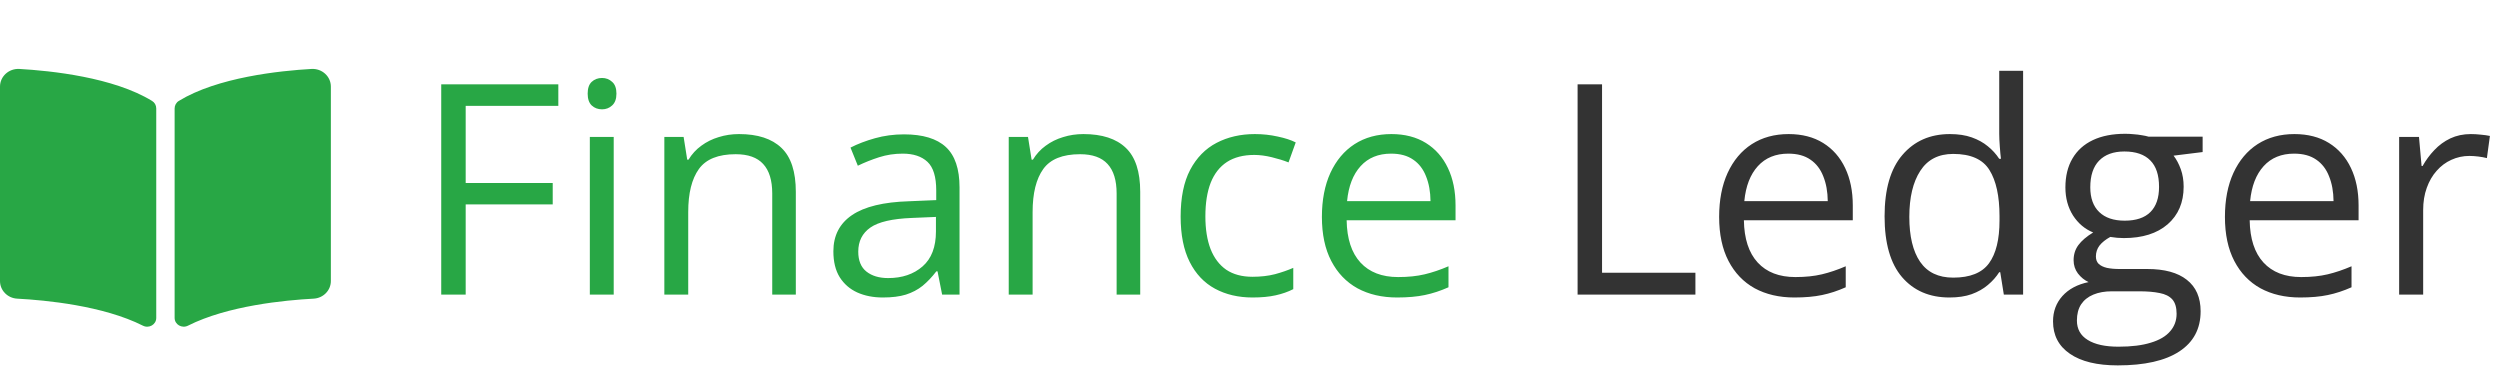 <svg width="297" height="44" viewBox="0 0 297 44" fill="none" xmlns="http://www.w3.org/2000/svg">
<path d="M55.323 35H52.418V10.015H66.329V12.578H55.323V21.738H65.663V24.285H55.323V35ZM72.909 16.27V35H70.072V16.27H72.909ZM71.524 9.263C71.992 9.263 72.39 9.416 72.721 9.724C73.062 10.02 73.233 10.488 73.233 11.126C73.233 11.752 73.062 12.219 72.721 12.527C72.39 12.835 71.992 12.988 71.524 12.988C71.034 12.988 70.624 12.835 70.294 12.527C69.975 12.219 69.815 11.752 69.815 11.126C69.815 10.488 69.975 10.02 70.294 9.724C70.624 9.416 71.034 9.263 71.524 9.263ZM87.794 15.928C90.016 15.928 91.696 16.475 92.835 17.568C93.975 18.651 94.544 20.394 94.544 22.798V35H91.742V22.986C91.742 21.425 91.383 20.257 90.665 19.482C89.959 18.708 88.871 18.32 87.401 18.32C85.327 18.32 83.869 18.907 83.026 20.081C82.183 21.254 81.761 22.957 81.761 25.19V35H78.924V16.27H81.214L81.642 18.97H81.795C82.194 18.309 82.701 17.756 83.316 17.312C83.932 16.856 84.621 16.515 85.384 16.287C86.148 16.047 86.951 15.928 87.794 15.928ZM107.396 15.962C109.629 15.962 111.287 16.463 112.369 17.466C113.451 18.468 113.993 20.069 113.993 22.268V35H111.925L111.378 32.231H111.241C110.717 32.915 110.17 33.49 109.601 33.958C109.031 34.413 108.37 34.761 107.618 35C106.878 35.228 105.966 35.342 104.884 35.342C103.744 35.342 102.73 35.142 101.842 34.744C100.965 34.345 100.27 33.741 99.757 32.932C99.255 32.123 99.005 31.098 99.005 29.856C99.005 27.988 99.745 26.552 101.227 25.549C102.708 24.547 104.964 24 107.994 23.909L111.224 23.772V22.627C111.224 21.009 110.877 19.875 110.182 19.226C109.487 18.577 108.507 18.252 107.242 18.252C106.262 18.252 105.328 18.394 104.439 18.679C103.551 18.964 102.708 19.3 101.91 19.688L101.039 17.534C101.882 17.101 102.85 16.731 103.944 16.423C105.038 16.116 106.188 15.962 107.396 15.962ZM111.19 25.771L108.336 25.891C106 25.982 104.354 26.364 103.397 27.036C102.44 27.708 101.961 28.66 101.961 29.89C101.961 30.961 102.286 31.753 102.936 32.266C103.585 32.778 104.445 33.035 105.516 33.035C107.18 33.035 108.541 32.573 109.601 31.65C110.66 30.727 111.19 29.343 111.19 27.498V25.771ZM128.707 15.928C130.929 15.928 132.609 16.475 133.749 17.568C134.888 18.651 135.458 20.394 135.458 22.798V35H132.655V22.986C132.655 21.425 132.296 20.257 131.578 19.482C130.872 18.708 129.784 18.32 128.314 18.32C126.24 18.32 124.782 18.907 123.939 20.081C123.096 21.254 122.674 22.957 122.674 25.19V35H119.837V16.27H122.127L122.555 18.97H122.708C123.107 18.309 123.614 17.756 124.229 17.312C124.845 16.856 125.534 16.515 126.297 16.287C127.061 16.047 127.864 15.928 128.707 15.928ZM148.805 35.342C147.118 35.342 145.632 34.994 144.344 34.299C143.057 33.604 142.054 32.545 141.336 31.121C140.619 29.697 140.26 27.902 140.26 25.737C140.26 23.47 140.636 21.619 141.388 20.183C142.151 18.736 143.199 17.665 144.532 16.97C145.865 16.275 147.381 15.928 149.078 15.928C150.012 15.928 150.912 16.025 151.778 16.218C152.656 16.401 153.373 16.634 153.932 16.919L153.077 19.294C152.507 19.067 151.847 18.861 151.095 18.679C150.354 18.497 149.659 18.406 149.01 18.406C147.711 18.406 146.629 18.685 145.763 19.243C144.908 19.801 144.264 20.622 143.832 21.704C143.41 22.787 143.199 24.119 143.199 25.703C143.199 27.218 143.404 28.512 143.814 29.582C144.236 30.654 144.857 31.474 145.677 32.044C146.509 32.602 147.546 32.881 148.788 32.881C149.779 32.881 150.673 32.778 151.471 32.573C152.268 32.357 152.992 32.106 153.641 31.821V34.351C153.014 34.67 152.314 34.915 151.539 35.085C150.776 35.256 149.864 35.342 148.805 35.342ZM165.296 15.928C166.891 15.928 168.259 16.281 169.398 16.987C170.537 17.694 171.409 18.685 172.013 19.961C172.617 21.226 172.918 22.707 172.918 24.404V26.165H159.981C160.016 28.363 160.562 30.038 161.622 31.189C162.682 32.34 164.174 32.915 166.1 32.915C167.285 32.915 168.333 32.807 169.244 32.59C170.156 32.374 171.101 32.055 172.081 31.633V34.128C171.135 34.55 170.195 34.858 169.261 35.051C168.338 35.245 167.245 35.342 165.98 35.342C164.18 35.342 162.608 34.977 161.263 34.248C159.93 33.508 158.893 32.425 158.153 31.001C157.412 29.577 157.042 27.834 157.042 25.771C157.042 23.755 157.378 22.012 158.05 20.542C158.734 19.061 159.691 17.922 160.921 17.124C162.163 16.326 163.622 15.928 165.296 15.928ZM165.262 18.252C163.747 18.252 162.539 18.748 161.639 19.739C160.739 20.73 160.204 22.114 160.033 23.892H169.945C169.933 22.775 169.757 21.795 169.415 20.952C169.085 20.098 168.578 19.437 167.894 18.97C167.21 18.491 166.333 18.252 165.262 18.252Z" fill="#28A745"/>
<path d="M187.418 35V10.015H190.323V32.402H201.415V35H187.418ZM212.489 15.928C214.084 15.928 215.451 16.281 216.59 16.987C217.73 17.694 218.601 18.685 219.205 19.961C219.809 21.226 220.111 22.707 220.111 24.404V26.165H207.174C207.208 28.363 207.755 30.038 208.814 31.189C209.874 32.34 211.367 32.915 213.292 32.915C214.477 32.915 215.525 32.807 216.437 32.59C217.348 32.374 218.294 32.055 219.273 31.633V34.128C218.328 34.55 217.388 34.858 216.454 35.051C215.531 35.245 214.437 35.342 213.172 35.342C211.372 35.342 209.8 34.977 208.456 34.248C207.123 33.508 206.086 32.425 205.345 31.001C204.605 29.577 204.234 27.834 204.234 25.771C204.234 23.755 204.57 22.012 205.243 20.542C205.926 19.061 206.883 17.922 208.114 17.124C209.356 16.326 210.814 15.928 212.489 15.928ZM212.455 18.252C210.939 18.252 209.732 18.748 208.832 19.739C207.931 20.73 207.396 22.114 207.225 23.892H217.137C217.126 22.775 216.949 21.795 216.607 20.952C216.277 20.098 215.77 19.437 215.086 18.97C214.403 18.491 213.526 18.252 212.455 18.252ZM231.595 35.342C229.225 35.342 227.346 34.533 225.956 32.915C224.577 31.297 223.888 28.893 223.888 25.703C223.888 22.479 224.594 20.046 226.007 18.406C227.42 16.754 229.299 15.928 231.646 15.928C232.638 15.928 233.504 16.059 234.244 16.321C234.985 16.583 235.623 16.936 236.158 17.38C236.694 17.813 237.144 18.309 237.508 18.867H237.713C237.668 18.514 237.622 18.03 237.577 17.415C237.531 16.799 237.508 16.298 237.508 15.911V8.408H240.345V35H238.055L237.628 32.334H237.508C237.155 32.892 236.705 33.399 236.158 33.855C235.623 34.311 234.979 34.675 234.227 34.949C233.486 35.211 232.609 35.342 231.595 35.342ZM232.04 32.983C234.045 32.983 235.463 32.414 236.295 31.274C237.127 30.135 237.542 28.443 237.542 26.199V25.686C237.542 23.305 237.144 21.476 236.346 20.2C235.56 18.924 234.125 18.286 232.04 18.286C230.296 18.286 228.992 18.958 228.126 20.303C227.26 21.636 226.827 23.459 226.827 25.771C226.827 28.073 227.254 29.85 228.109 31.104C228.975 32.357 230.285 32.983 232.04 32.983ZM251.59 43.408C249.129 43.408 247.232 42.947 245.899 42.024C244.566 41.112 243.9 39.831 243.9 38.179C243.9 37.005 244.27 36.003 245.011 35.171C245.763 34.339 246.799 33.787 248.121 33.513C247.631 33.285 247.21 32.944 246.856 32.488C246.515 32.032 246.344 31.508 246.344 30.916C246.344 30.232 246.532 29.634 246.908 29.121C247.295 28.597 247.882 28.096 248.668 27.617C247.688 27.218 246.891 26.546 246.275 25.601C245.672 24.644 245.37 23.533 245.37 22.268C245.37 20.924 245.649 19.779 246.207 18.833C246.765 17.876 247.574 17.147 248.634 16.645C249.693 16.144 250.975 15.894 252.479 15.894C252.809 15.894 253.14 15.911 253.47 15.945C253.812 15.968 254.137 16.008 254.444 16.064C254.752 16.11 255.02 16.167 255.248 16.235H261.673V18.064L258.221 18.491C258.563 18.936 258.848 19.471 259.076 20.098C259.304 20.724 259.417 21.419 259.417 22.183C259.417 24.051 258.785 25.538 257.521 26.643C256.256 27.737 254.518 28.284 252.308 28.284C251.784 28.284 251.249 28.238 250.702 28.147C250.143 28.455 249.716 28.796 249.42 29.172C249.135 29.548 248.993 29.981 248.993 30.471C248.993 30.836 249.101 31.126 249.317 31.343C249.545 31.559 249.87 31.719 250.292 31.821C250.713 31.912 251.22 31.958 251.812 31.958H255.111C257.15 31.958 258.711 32.385 259.793 33.24C260.887 34.094 261.434 35.342 261.434 36.982C261.434 39.056 260.591 40.645 258.905 41.751C257.219 42.856 254.78 43.408 251.59 43.408ZM251.676 41.187C253.225 41.187 254.507 41.027 255.521 40.708C256.546 40.4 257.31 39.95 257.811 39.358C258.324 38.777 258.58 38.082 258.58 37.273C258.58 36.521 258.409 35.951 258.067 35.564C257.726 35.188 257.224 34.937 256.563 34.812C255.903 34.675 255.094 34.607 254.137 34.607H250.89C250.047 34.607 249.312 34.738 248.685 35C248.058 35.262 247.574 35.649 247.232 36.162C246.902 36.675 246.737 37.313 246.737 38.076C246.737 39.09 247.164 39.859 248.019 40.383C248.873 40.919 250.092 41.187 251.676 41.187ZM252.411 26.216C253.766 26.216 254.786 25.874 255.47 25.19C256.153 24.507 256.495 23.51 256.495 22.2C256.495 20.798 256.148 19.75 255.453 19.055C254.758 18.349 253.732 17.996 252.376 17.996C251.078 17.996 250.075 18.36 249.369 19.089C248.674 19.807 248.326 20.861 248.326 22.251C248.326 23.527 248.679 24.507 249.386 25.19C250.092 25.874 251.1 26.216 252.411 26.216ZM272.577 15.928C274.172 15.928 275.539 16.281 276.678 16.987C277.818 17.694 278.689 18.685 279.293 19.961C279.897 21.226 280.199 22.707 280.199 24.404V26.165H267.262C267.296 28.363 267.843 30.038 268.902 31.189C269.962 32.34 271.454 32.915 273.38 32.915C274.565 32.915 275.613 32.807 276.524 32.59C277.436 32.374 278.382 32.055 279.361 31.633V34.128C278.416 34.55 277.476 34.858 276.542 35.051C275.619 35.245 274.525 35.342 273.26 35.342C271.46 35.342 269.888 34.977 268.543 34.248C267.21 33.508 266.174 32.425 265.433 31.001C264.693 29.577 264.322 27.834 264.322 25.771C264.322 23.755 264.658 22.012 265.331 20.542C266.014 19.061 266.971 17.922 268.202 17.124C269.444 16.326 270.902 15.928 272.577 15.928ZM272.542 18.252C271.027 18.252 269.819 18.748 268.919 19.739C268.019 20.73 267.484 22.114 267.313 23.892H277.225C277.214 22.775 277.037 21.795 276.695 20.952C276.365 20.098 275.858 19.437 275.174 18.97C274.491 18.491 273.613 18.252 272.542 18.252ZM293.529 15.928C293.905 15.928 294.298 15.95 294.708 15.996C295.118 16.03 295.483 16.081 295.802 16.15L295.443 18.782C295.135 18.702 294.793 18.639 294.417 18.594C294.042 18.548 293.688 18.525 293.358 18.525C292.606 18.525 291.894 18.679 291.222 18.987C290.561 19.283 289.98 19.716 289.479 20.286C288.977 20.844 288.584 21.522 288.299 22.319C288.014 23.105 287.872 23.983 287.872 24.951V35H285.018V16.27H287.376L287.684 19.722H287.804C288.191 19.027 288.658 18.394 289.205 17.825C289.752 17.244 290.384 16.782 291.102 16.44C291.831 16.099 292.64 15.928 293.529 15.928Z" fill="#333333"/>
<path d="M37.002 8.191C33.263 8.404 25.83 9.177 21.241 11.991C20.924 12.185 20.745 12.53 20.745 12.891V37.765C20.745 38.555 21.607 39.054 22.334 38.688C27.055 36.307 33.882 35.658 37.258 35.48C38.411 35.419 39.307 34.494 39.307 33.384V10.29C39.308 9.079 38.26 8.12 37.002 8.191ZM18.066 11.991C13.478 9.177 6.045 8.404 2.305 8.191C1.048 8.12 0 9.079 0 10.29V33.385C0 34.495 0.896 35.421 2.049 35.481C5.426 35.658 12.257 36.309 16.978 38.69C17.703 39.056 18.562 38.558 18.562 37.77V12.879C18.562 12.517 18.383 12.186 18.066 11.991Z" fill="#28A745"/>
</svg>
